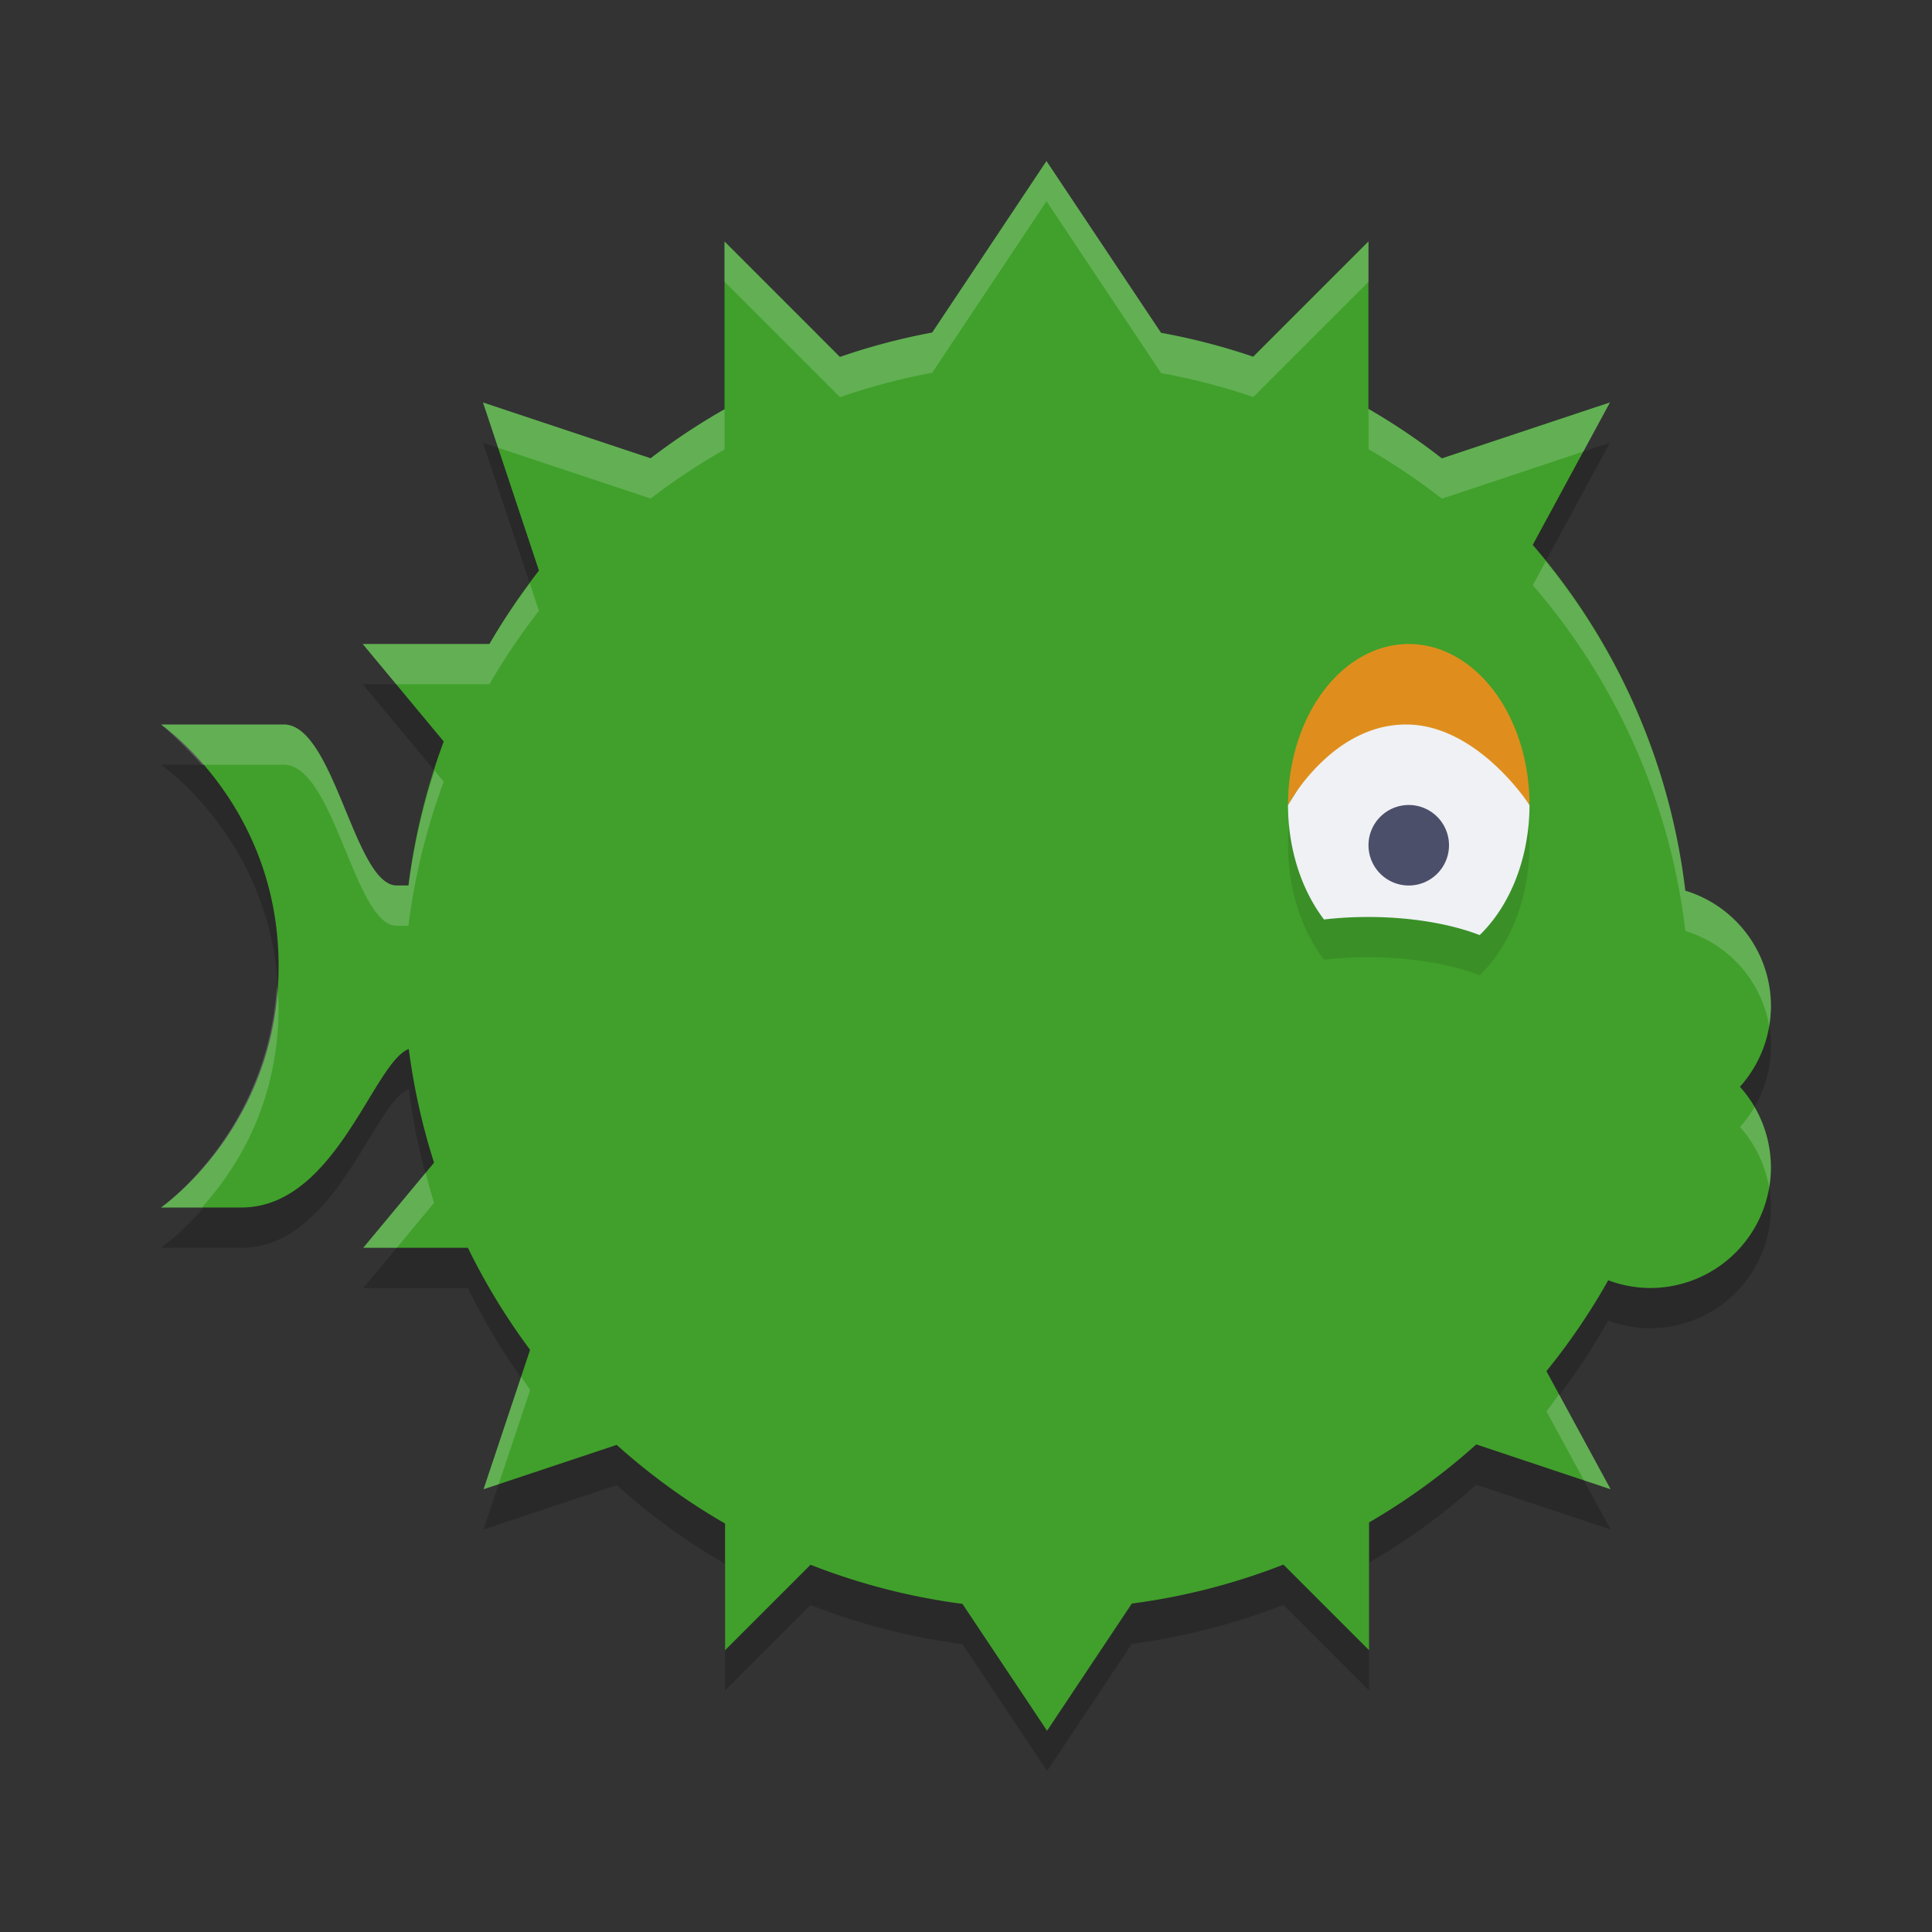 <svg width="24" height="24" version="1.1" xmlns="http://www.w3.org/2000/svg">
 <rect width="100%" height="100%" fill="#333333" stroke="none"/>
 <path d="m13 2.5-1.42 2.131a8 8 0 0 0-1.146 0.303l-1.434-1.434v2.084a8 8 0 0 0-0.918 0.609l-2.082-0.693 0.695 2.088a8 8 0 0 0-0.615 0.912h-1.574l1.006 1.211a8 8 0 0 0-0.438 1.789h-0.146c-0.522 0-0.774-1.983-1.395-2h-1.533s1.461 1 1.461 3-1.461 3-1.461 3h1c1.172 0 1.638-1.804 2.078-1.969a8 8 0 0 0 0.314 1.412l-0.879 1.057h1.299a8 8 0 0 0 0.773 1.268l-0.578 1.732 1.654-0.551a8 8 0 0 0 1.346 0.977v1.574l1.062-1.062a8 8 0 0 0 1.887 0.486l1.051 1.576 1.053-1.58a8 8 0 0 0 1.883-0.484l1.064 1.064v-1.588a8 8 0 0 0 1.332-0.969l1.668 0.557-0.797-1.467a8 8 0 0 0 0.768-1.129 1.5 1.5 0 0 0 0.521 0.096 1.5 1.5 0 0 0 1.5-1.5 1.5 1.5 0 0 0-0.385-1 1.5 1.5 0 0 0 0.385-1 1.5 1.5 0 0 0-1.064-1.436 8 8 0 0 0-1.895-4.295l0.959-1.77-2.088 0.695a8 8 0 0 0-0.912-0.615v-2.08l-1.432 1.432a8 8 0 0 0-1.145-0.297l-1.424-2.135z" style="opacity:.2"/>
 <path d="m13 2-1.42 2.131a8 8 0 0 0-1.146 0.303l-1.434-1.434v2.084a8 8 0 0 0-0.918 0.609l-2.082-0.693 0.695 2.088a8 8 0 0 0-0.615 0.912h-1.574l1.006 1.211a8 8 0 0 0-0.438 1.789h-0.146c-0.522 0-0.774-1.983-1.395-2h-1.533s1.461 1 1.461 3-1.461 3-1.461 3h1c1.172 0 1.638-1.804 2.078-1.969a8 8 0 0 0 0.314 1.412l-0.879 1.057h1.299a8 8 0 0 0 0.773 1.268l-0.578 1.732 1.654-0.551a8 8 0 0 0 1.346 0.977v1.574l1.062-1.062a8 8 0 0 0 1.887 0.486l1.051 1.576 1.053-1.58a8 8 0 0 0 1.883-0.484l1.064 1.064v-1.588a8 8 0 0 0 1.332-0.969l1.668 0.557-0.797-1.467a8 8 0 0 0 0.768-1.129 1.5 1.5 0 0 0 0.521 0.096 1.5 1.5 0 0 0 1.5-1.5 1.5 1.5 0 0 0-0.385-1 1.5 1.5 0 0 0 0.385-1 1.5 1.5 0 0 0-1.064-1.436 8 8 0 0 0-1.895-4.295l0.959-1.77-2.088 0.695a8 8 0 0 0-0.912-0.615v-2.08l-1.432 1.432a8 8 0 0 0-1.145-0.297l-1.424-2.135z" style="fill:#40a02b"/>
 <path d="m17.5 8.5a1.5 2 0 0 0-1.5 2 1.5 2 0 0 0 0.447 1.422 2 0.805 0 0 1 0.553-0.031 2 0.805 0 0 1 1.381 0.225 1.5 2 0 0 0 0.619-1.615 1.5 2 0 0 0-1.5-2z" style="opacity:.1"/>
 <path d="m17 8.395-1 1.605a1.5 2 0 0 0 0.447 1.422 2 0.805 0 0 1 0.553-0.031 2 0.805 0 0 1 1.381 0.225 1.5 2 0 0 0 0.619-1.615l-1-1.605h-1z" style="fill:#eff1f5"/>
 <path d="m17.5 8a1.5 2 0 0 0-1.5 2s0.535-1 1.467-1c0.89 0 1.533 1 1.533 1a1.5 2 0 0 0-1.5-2z" style="fill:#df8e1d"/>
 <path d="m18 10.5a0.5 0.5 0 0 1-0.5 0.5 0.5 0.5 0 0 1-0.5-0.5 0.5 0.5 0 0 1 0.5-0.5 0.5 0.5 0 0 1 0.5 0.5z" style="fill:#4c4f69"/>
 <path d="m13 2-1.42 2.131a8 8 0 0 0-1.146 0.303l-1.434-1.434v0.5l1.434 1.434a8 8 0 0 1 1.146-0.303l1.42-2.131 1.424 2.135a8 8 0 0 1 1.145 0.297l1.432-1.432v-0.5l-1.432 1.432a8 8 0 0 0-1.145-0.297l-1.424-2.135zm-7 3 0.188 0.562 1.895 0.631a8 8 0 0 1 0.918-0.609v-0.5a8 8 0 0 0-0.918 0.609l-2.082-0.693zm14 0-2.088 0.695a8 8 0 0 0-0.912-0.615v0.5a8 8 0 0 1 0.912 0.615l1.758-0.586 0.33-0.609zm-0.799 1.973-0.16 0.297a8 8 0 0 1 1.895 4.295 1.5 1.5 0 0 1 1.041 1.18 1.5 1.5 0 0 0 0.023-0.244 1.5 1.5 0 0 0-1.064-1.436 8 8 0 0 0-1.734-4.092zm-12.619 0.275a8 8 0 0 0-0.502 0.752h-1.574l0.416 0.5h1.158a8 8 0 0 1 0.615-0.912l-0.113-0.34zm-4.582 1.752s0.238 0.197 0.508 0.5h1.025c0.621 0.017 0.873 2 1.395 2h0.146a8 8 0 0 1 0.438-1.789l-0.113-0.137a8 8 0 0 0-0.324 1.426h-0.146c-0.522 0-0.774-1.983-1.395-2h-1.533zm1.439 3.25c-0.119 1.826-1.439 2.75-1.439 2.75h0.508c0.424-0.475 0.953-1.278 0.953-2.5 0-0.089-0.016-0.165-0.021-0.25zm18.357 1.502a1.5 1.5 0 0 1-0.182 0.248 1.5 1.5 0 0 1 0.363 0.756 1.5 1.5 0 0 0 0.021-0.256 1.5 1.5 0 0 0-0.203-0.748zm-16.508 0.816-0.775 0.932h0.416l0.463-0.557a8 8 0 0 1-0.104-0.375zm1.186 2.535-0.467 1.396 0.188-0.062 0.391-1.17a8 8 0 0 1-0.111-0.164zm12.893 0.217a8 8 0 0 1-0.156 0.213l0.465 0.855 0.332 0.111-0.641-1.18z" style="fill:#eff1f5;opacity:.2"/>
</svg>
